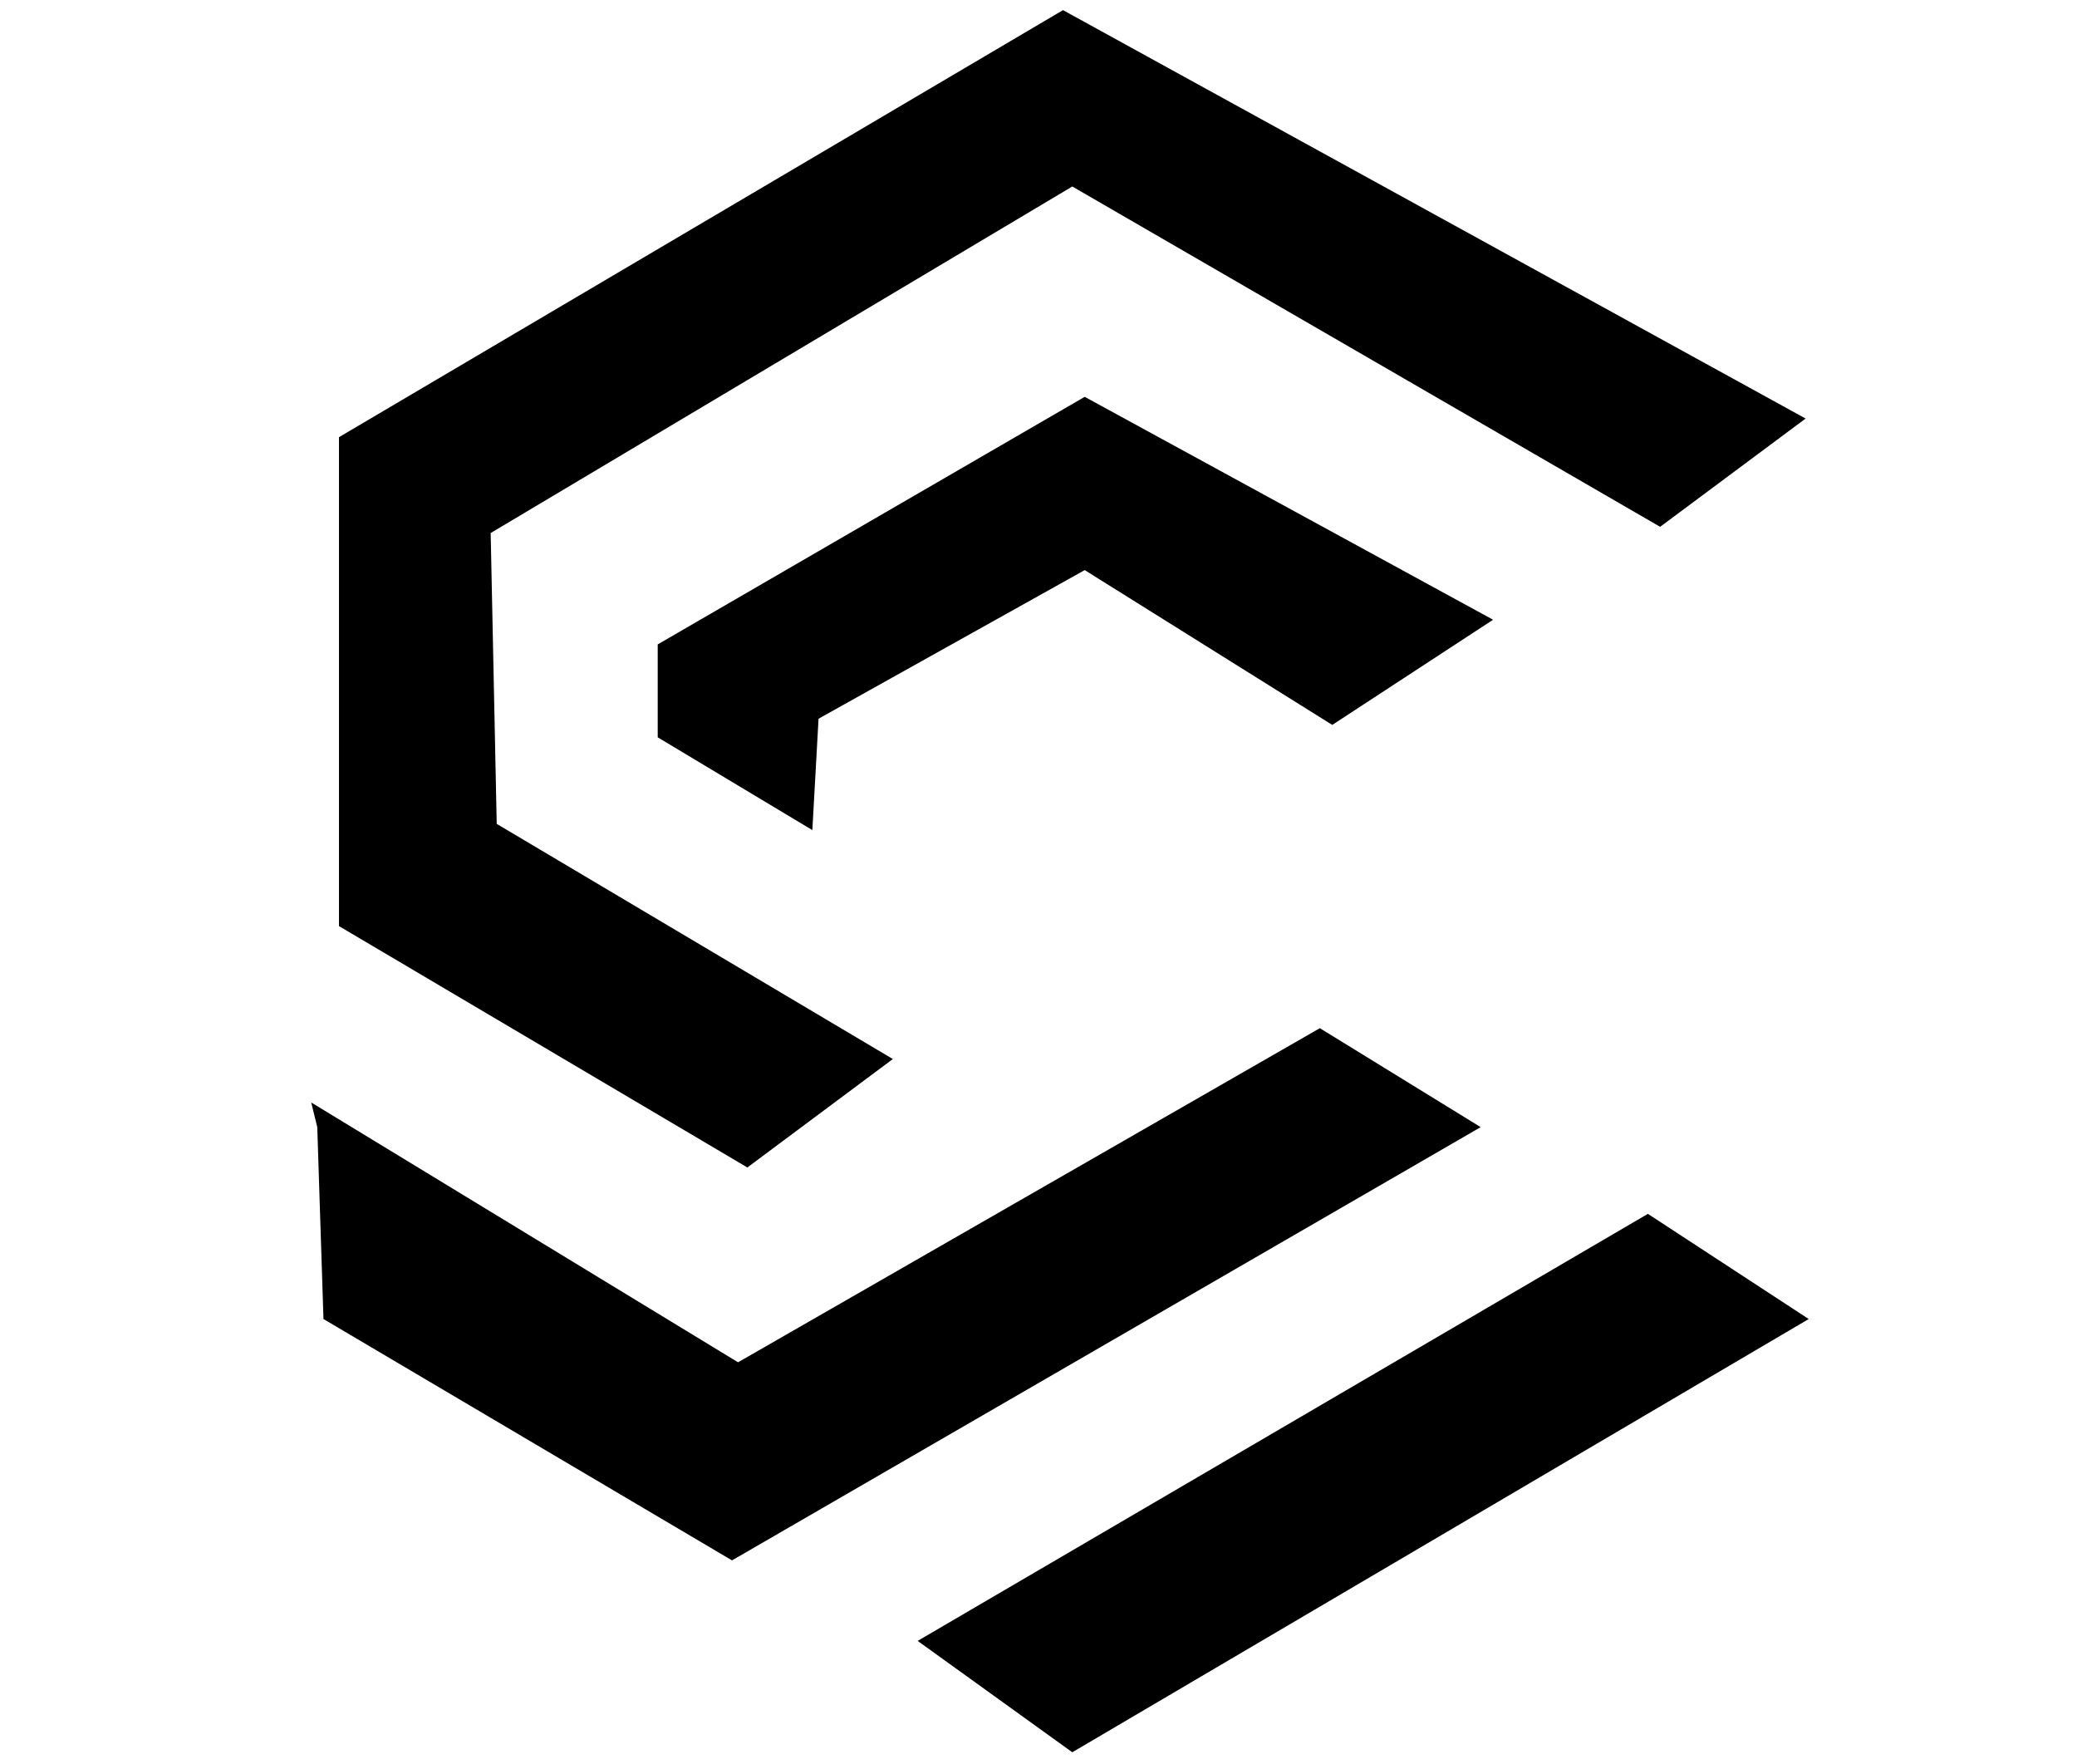 <?xml version="1.0" encoding="utf-8"?>
<!-- Generator: Adobe Illustrator 24.2.3, SVG Export Plug-In . SVG Version: 6.00 Build 0)  -->
<svg version="1.1" id="Layer_1" xmlns="http://www.w3.org/2000/svg" xmlns:xlink="http://www.w3.org/1999/xlink" x="0px" y="0px"
	 viewBox="0 0 1272 1080" style="enable-background:new 0 0 1272 1080;" xml:space="preserve">
<g>
	<polygon points="457.7,714.9 207.6,567.1 207.6,267.7 651,6.2 1105.8,256.3 1016.7,322.6 656.7,114.2 300.5,326.4 304.2,504.5 
		546.8,648.5 	"/>
	<polygon points="497.5,508.3 402.8,451.5 402.8,394.6 664.3,243 914.4,379.5 815.9,443.9 664.3,349.1 501.3,440.1 	"/>
	<polygon points="194.3,690.2 198.1,807.7 448.3,955.5 906.8,690.2 808.3,629.6 452,834.2 190.6,675.1 	"/>
	<polygon points="1009.2,743.3 562,1004.8 656.7,1073 1107.7,807.7 	"/>
</g>
</svg>
